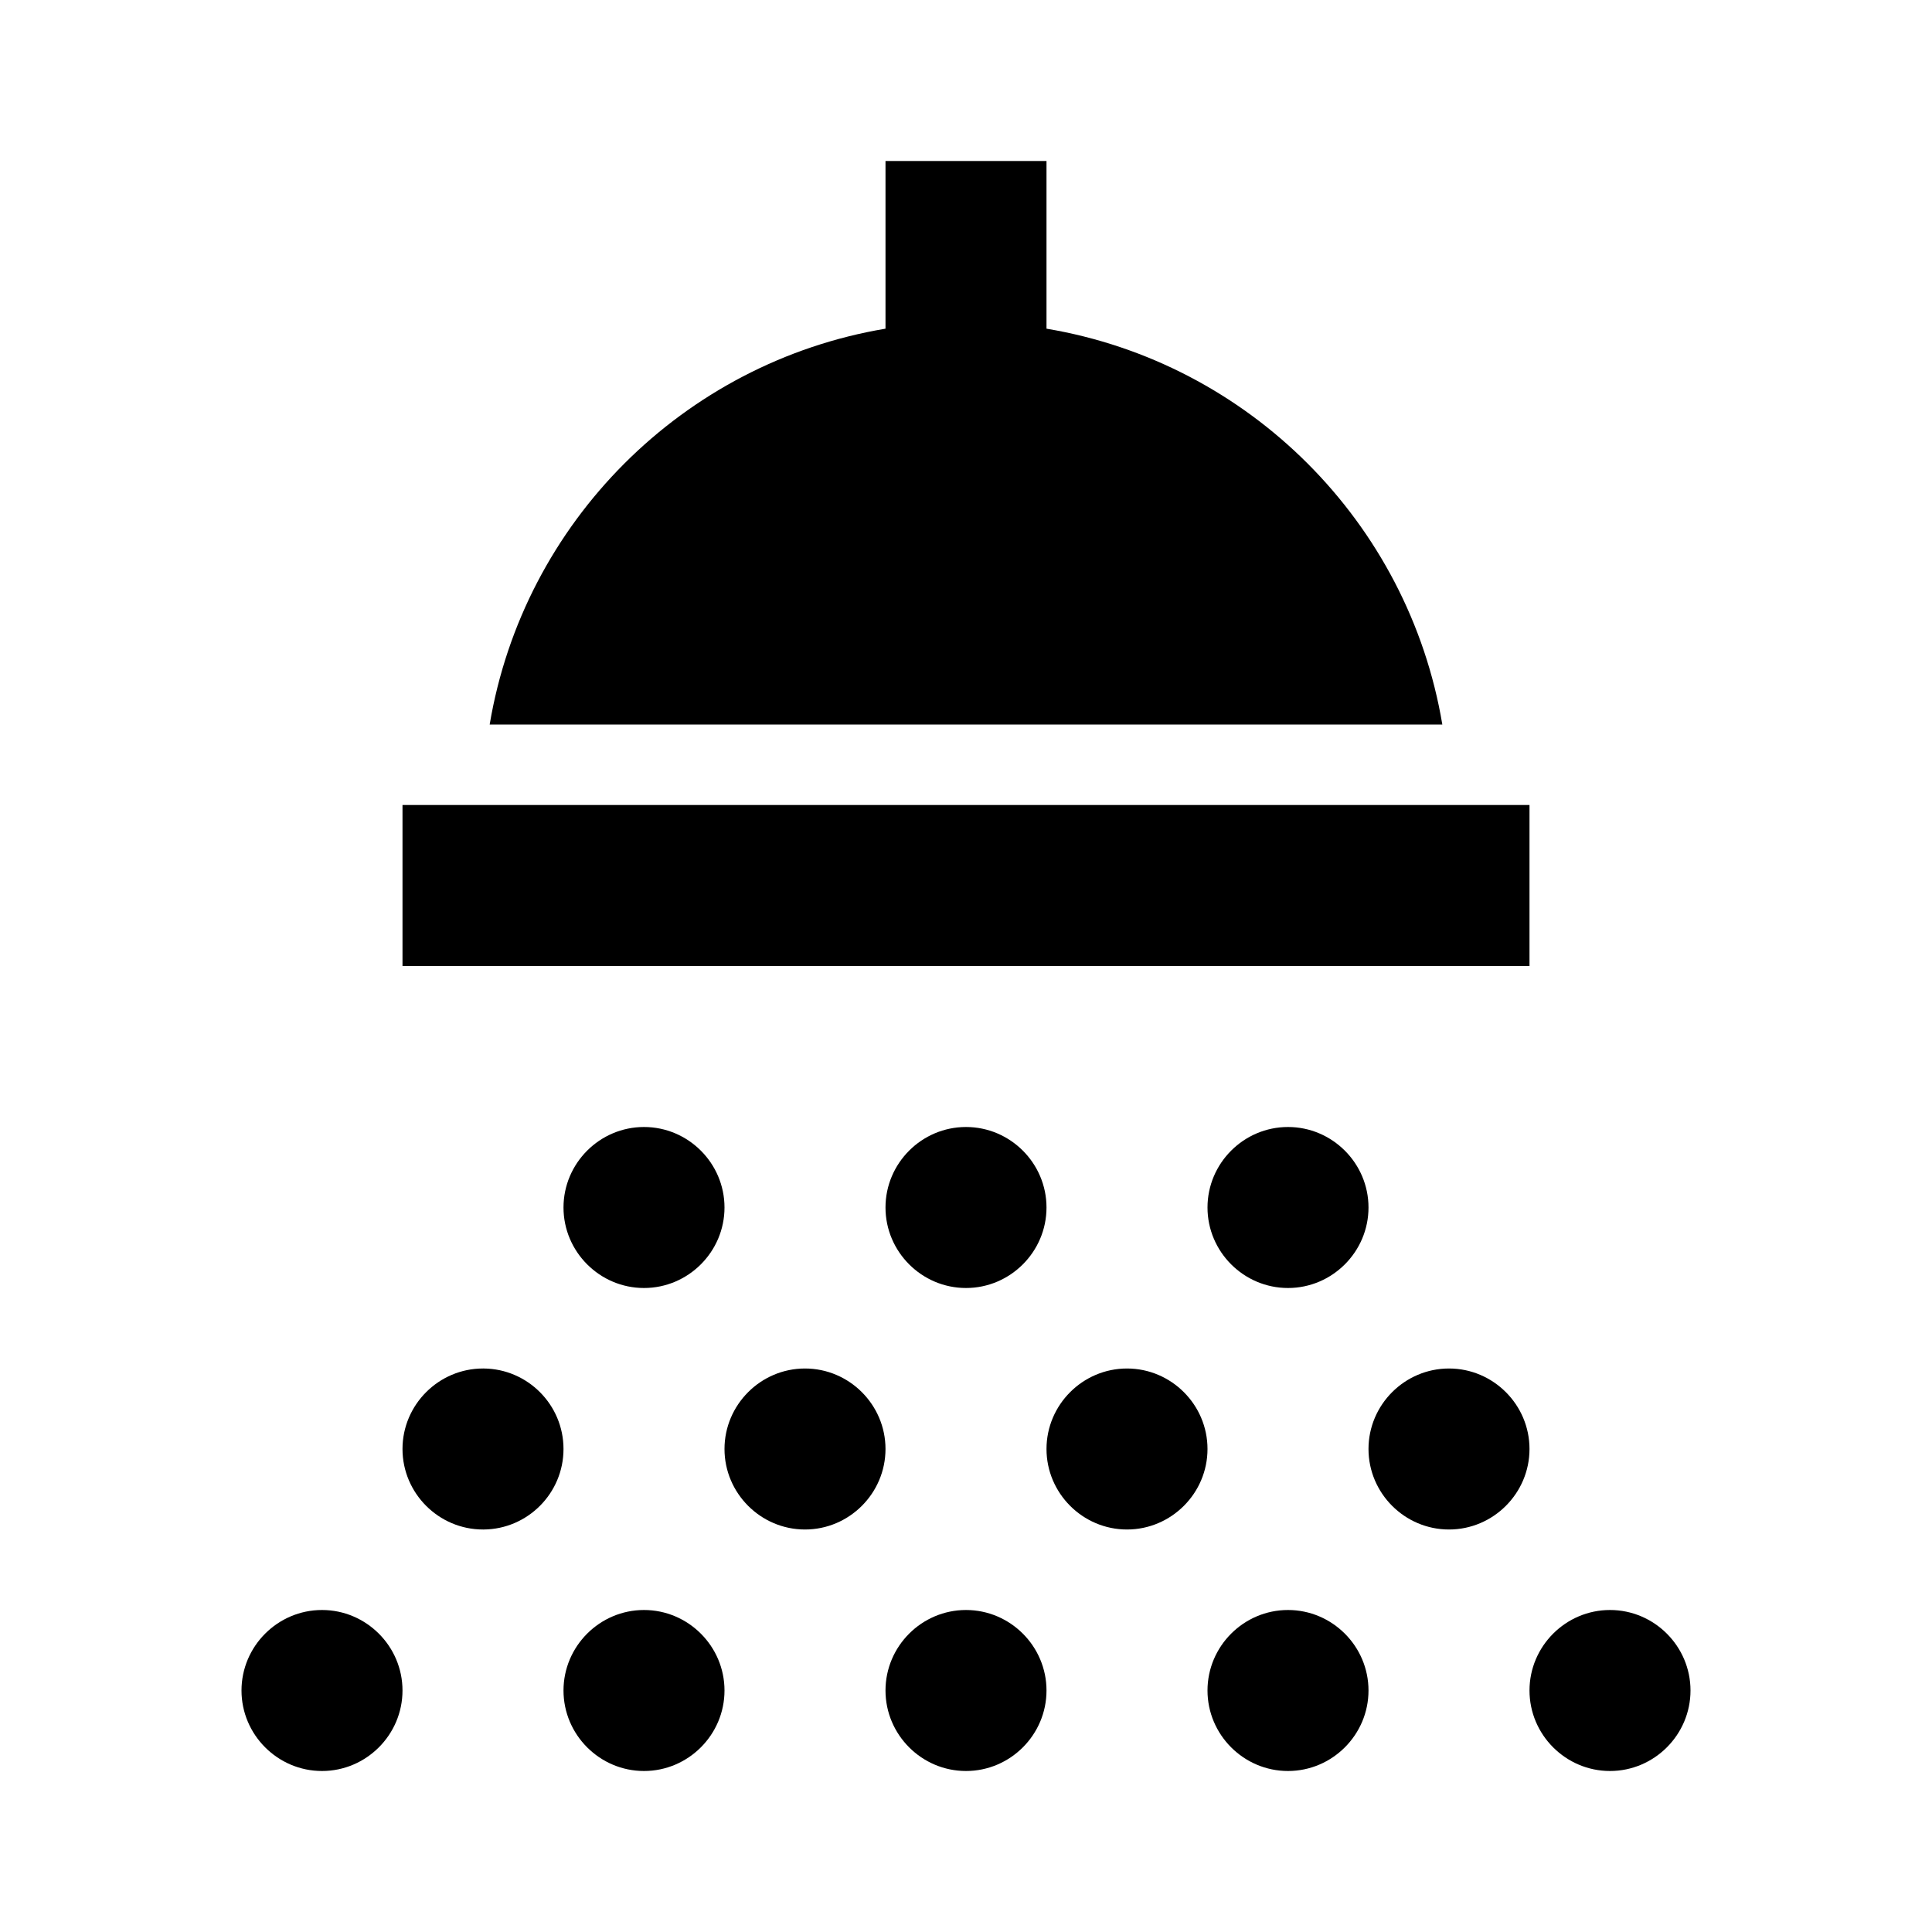 <svg xmlns="http://www.w3.org/2000/svg" xmlns:xlink="http://www.w3.org/1999/xlink" version="1.1" baseProfile="full" width="24" height="24" viewBox="0 0 24.00 24.00" enable-background="new 0 0 24.00 24.00" xml:space="preserve"><path fill="#000000" fill-opacity="1" stroke-width="1.333" stroke-linejoin="miter" d="M 20,20C 20.55,20 21,20.45 21,21C 21,21.55 20.55,22 20,22C 19.45,22 19,21.55 19,21C 19,20.45 19.45,20 20,20 Z M 16,20C 16.55,20 17,20.45 17,21C 17,21.55 16.55,22 16,22C 15.45,22 15,21.55 15,21C 15,20.45 15.45,20 16,20 Z M 12,20C 12.55,20 13,20.45 13,21C 13,21.55 12.55,22 12,22C 11.45,22 11,21.55 11,21C 11,20.45 11.45,20 12,20 Z M 8,20C 8.55,20 9,20.45 9,21C 9,21.55 8.55,22 8,22C 7.45,22 7,21.55 7,21C 7,20.45 7.45,20 8,20 Z M 4,20C 4.55,20 5,20.45 5,21C 5,21.55 4.55,22 4,22C 3.45,22 3,21.55 3,21C 3,20.45 3.45,20 4,20 Z M 6.008,17C 6.554,17.004 7,17.45 7,18C 7,18.55 6.554,18.996 6.008,19L 6,19C 5.45,19 5,18.55 5,18C 5,17.45 5.45,17 6,17L 6.008,17 Z M 10,17C 10.55,17 11,17.45 11,18C 11,18.55 10.55,19 10,19C 9.45,19 9,18.55 9,18C 9,17.45 9.45,17 10,17 Z M 14,17C 14.55,17 15,17.45 15,18C 15,18.55 14.55,19 14,19C 13.45,19 13,18.55 13,18C 13,17.45 13.45,17 14,17 Z M 18,17C 18.55,17 19,17.45 19,18C 19,18.55 18.55,19 18,19C 17.45,19 17,18.55 17,18C 17,17.45 17.45,17 18,17 Z M 8,14C 8.55,14 9,14.45 9,15C 9,15.55 8.55,16 8,16C 7.45,16 7,15.55 7,15C 7,14.45 7.45,14 8,14 Z M 12,14C 12.55,14 13,14.45 13,15C 13,15.55 12.55,16 12,16C 11.45,16 11,15.55 11,15C 11,14.45 11.45,14 12,14 Z M 16,14C 16.55,14 17,14.45 17,15C 17,15.55 16.55,16 16,16C 15.45,16 15,15.55 15,15C 15,14.45 15.45,14 16,14 Z M 19,12L 5,12L 5,10L 19,10L 19,12 Z M 17.917,9L 6.083,9C 6.504,6.487 8.488,4.504 11,4.083L 11,2L 13,2L 13,4.083C 15.512,4.504 17.496,6.487 17.917,9 Z "/></svg>